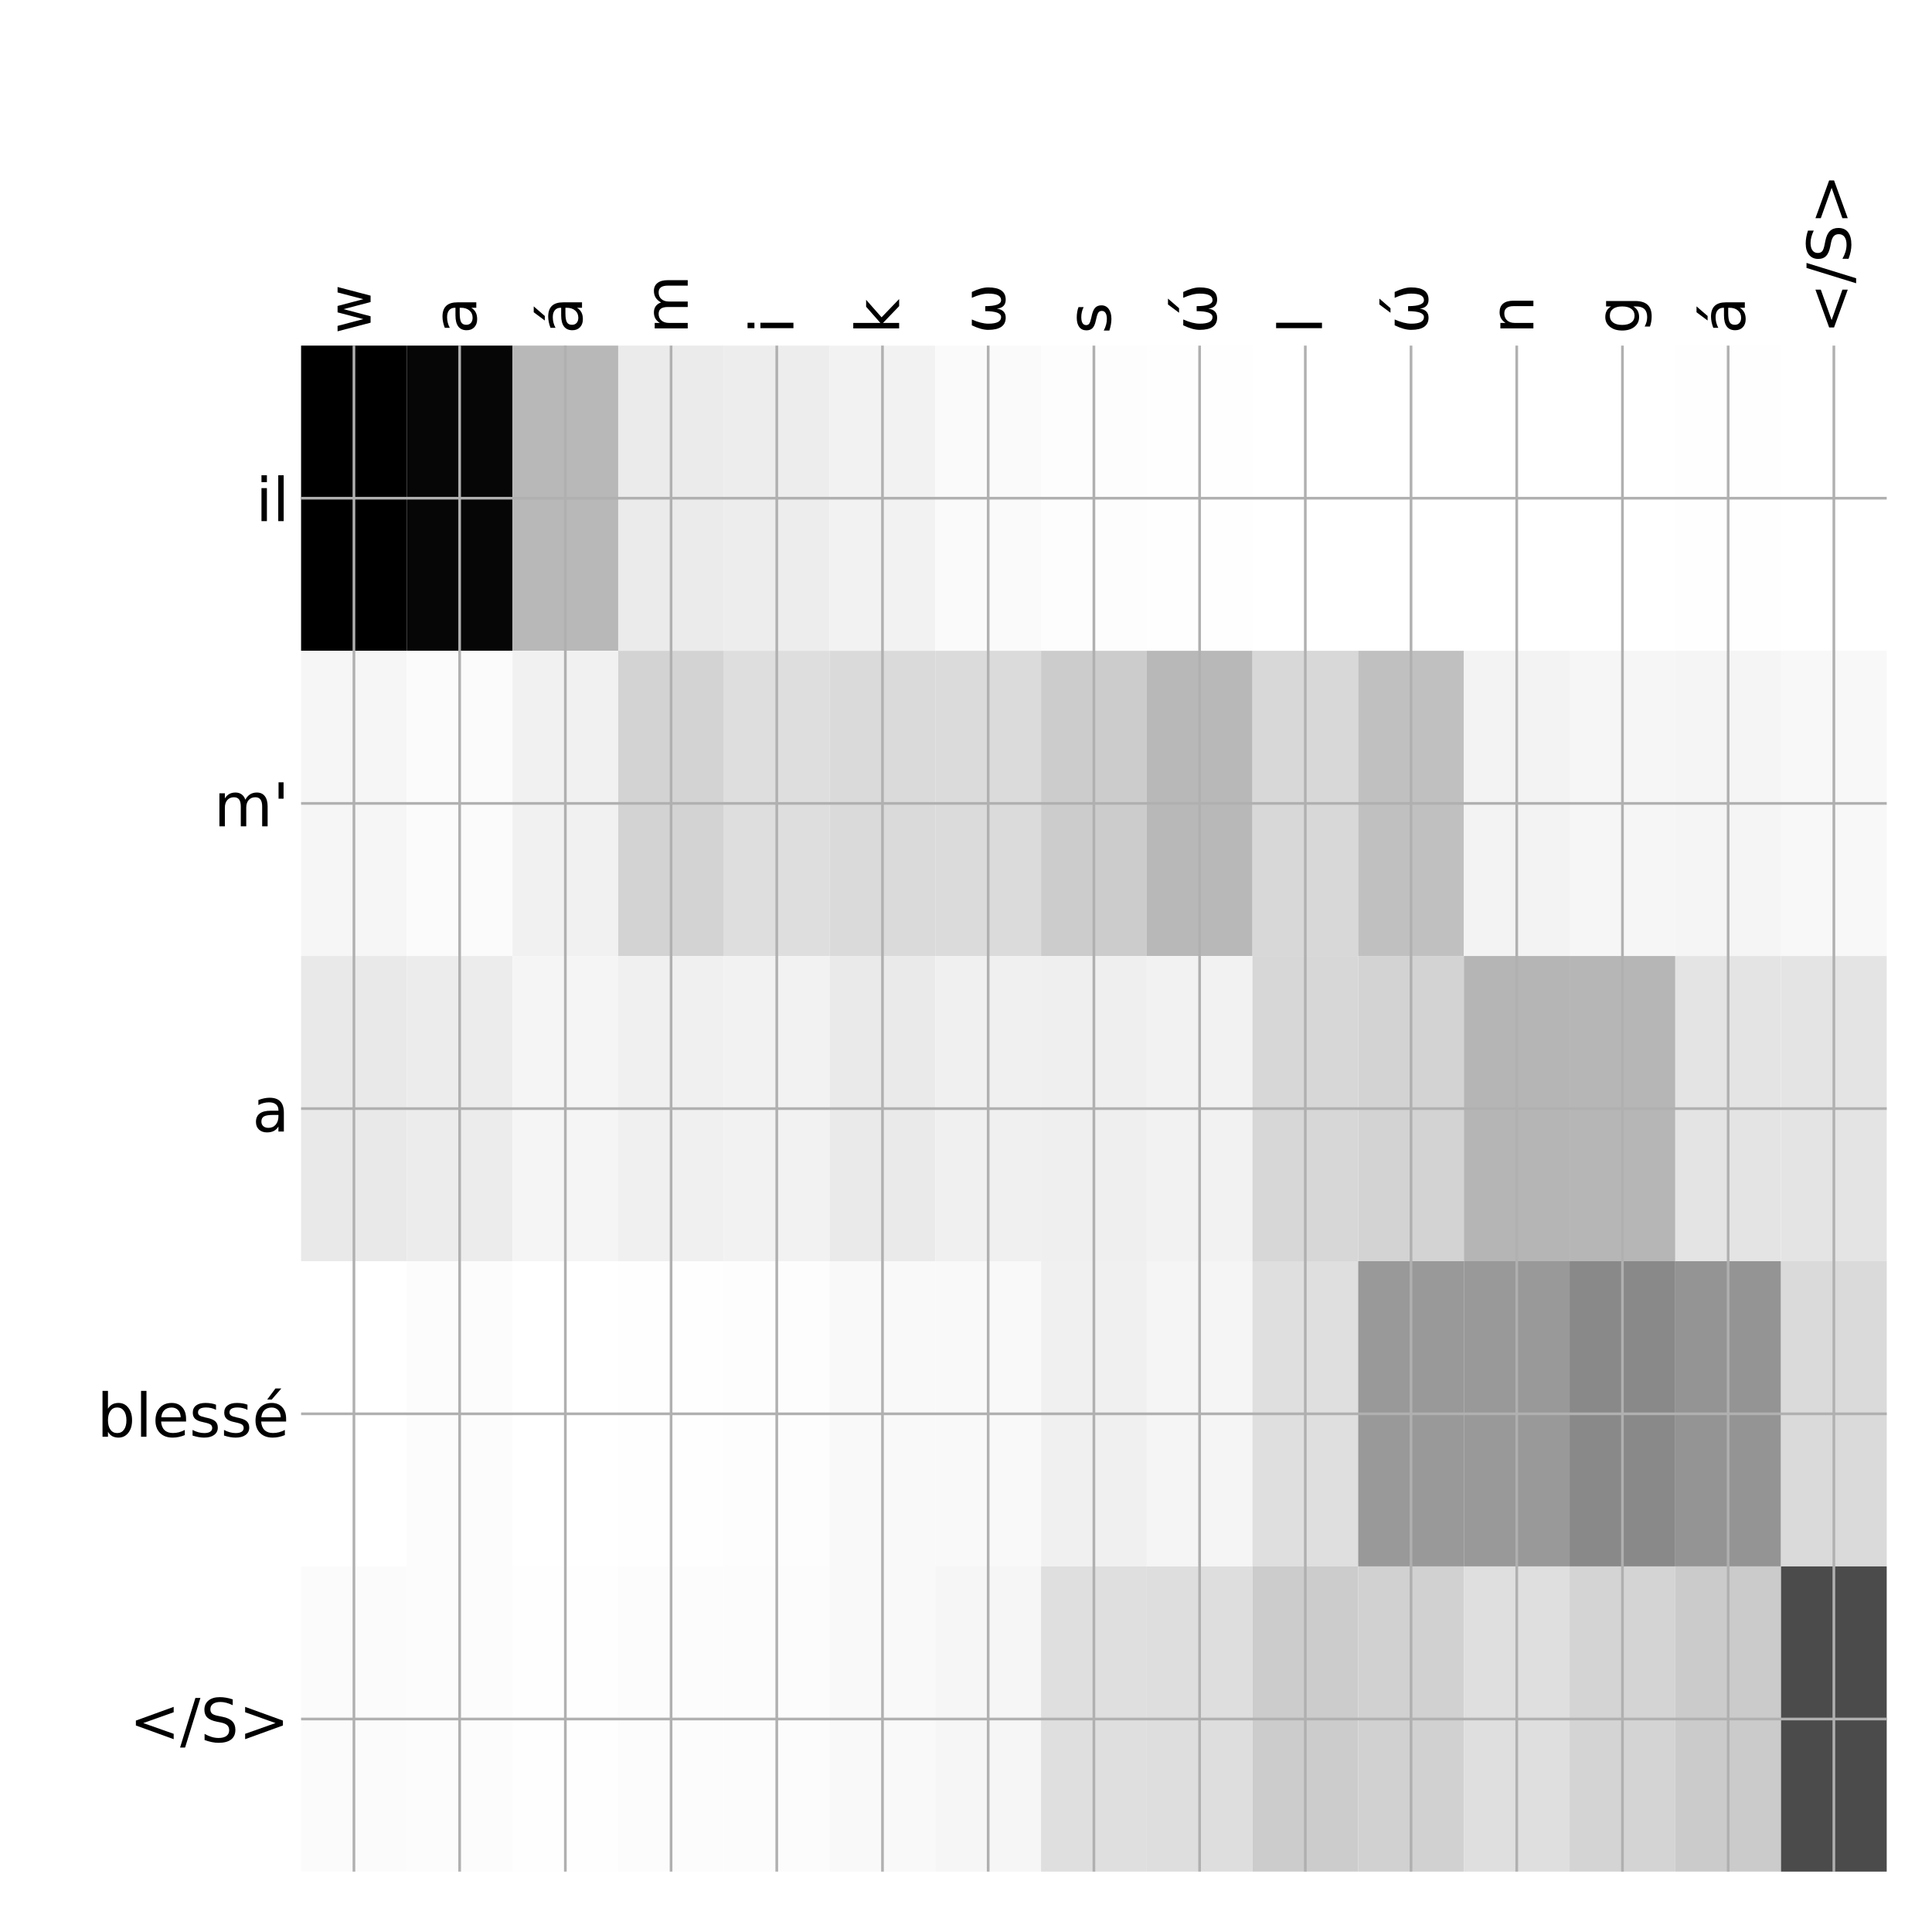 <?xml version="1.0" encoding="utf-8" standalone="no"?>
<!DOCTYPE svg PUBLIC "-//W3C//DTD SVG 1.1//EN"
  "http://www.w3.org/Graphics/SVG/1.1/DTD/svg11.dtd">
<!-- Created with matplotlib (http://matplotlib.org/) -->
<svg height="576pt" version="1.1" viewBox="0 0 576 576" width="576pt" xmlns="http://www.w3.org/2000/svg" xmlns:xlink="http://www.w3.org/1999/xlink">
 <defs>
  <style type="text/css">
*{stroke-linecap:butt;stroke-linejoin:round;}
  </style>
 </defs>
 <g id="figure_1">
  <g id="patch_1">
   <path d="M 0 576 
L 576 576 
L 576 0 
L 0 0 
z
" style="fill:#ffffff;"/>
  </g>
  <g id="axes_1">
   <g id="PolyCollection_1">
    <path clip-path="url(#p0fea577cdf)" d="M 89.763 103.033 
L 89.763 194.027 
L 121.278 194.027 
L 121.278 103.033 
L 89.763 103.033 
z
"/>
    <path clip-path="url(#p0fea577cdf)" d="M 121.278 103.033 
L 121.278 194.027 
L 152.794 194.027 
L 152.794 103.033 
L 121.278 103.033 
z
" style="fill:#060606;"/>
    <path clip-path="url(#p0fea577cdf)" d="M 152.794 103.033 
L 152.794 194.027 
L 184.31 194.027 
L 184.31 103.033 
L 152.794 103.033 
z
" style="fill:#b8b8b8;"/>
    <path clip-path="url(#p0fea577cdf)" d="M 184.31 103.033 
L 184.31 194.027 
L 215.826 194.027 
L 215.826 103.033 
L 184.31 103.033 
z
" style="fill:#ebebeb;"/>
    <path clip-path="url(#p0fea577cdf)" d="M 215.826 103.033 
L 215.826 194.027 
L 247.342 194.027 
L 247.342 103.033 
L 215.826 103.033 
z
" style="fill:#ededed;"/>
    <path clip-path="url(#p0fea577cdf)" d="M 247.342 103.033 
L 247.342 194.027 
L 278.858 194.027 
L 278.858 103.033 
L 247.342 103.033 
z
" style="fill:#f2f2f2;"/>
    <path clip-path="url(#p0fea577cdf)" d="M 278.858 103.033 
L 278.858 194.027 
L 310.373 194.027 
L 310.373 103.033 
L 278.858 103.033 
z
" style="fill:#fafafa;"/>
    <path clip-path="url(#p0fea577cdf)" d="M 310.373 103.033 
L 310.373 194.027 
L 341.889 194.027 
L 341.889 103.033 
L 310.373 103.033 
z
" style="fill:#fdfdfd;"/>
    <path clip-path="url(#p0fea577cdf)" d="M 341.889 103.033 
L 341.889 194.027 
L 373.405 194.027 
L 373.405 103.033 
L 341.889 103.033 
z
" style="fill:#fefefe;"/>
    <path clip-path="url(#p0fea577cdf)" d="M 373.405 103.033 
L 373.405 194.027 
L 404.921 194.027 
L 404.921 103.033 
L 373.405 103.033 
z
" style="fill:#ffffff;"/>
    <path clip-path="url(#p0fea577cdf)" d="M 404.921 103.033 
L 404.921 194.027 
L 436.437 194.027 
L 436.437 103.033 
L 404.921 103.033 
z
" style="fill:#ffffff;"/>
    <path clip-path="url(#p0fea577cdf)" d="M 436.437 103.033 
L 436.437 194.027 
L 467.952 194.027 
L 467.952 103.033 
L 436.437 103.033 
z
" style="fill:#ffffff;"/>
    <path clip-path="url(#p0fea577cdf)" d="M 467.952 103.033 
L 467.952 194.027 
L 499.468 194.027 
L 499.468 103.033 
L 467.952 103.033 
z
" style="fill:#ffffff;"/>
    <path clip-path="url(#p0fea577cdf)" d="M 499.468 103.033 
L 499.468 194.027 
L 530.984 194.027 
L 530.984 103.033 
L 499.468 103.033 
z
" style="fill:#fefefe;"/>
    <path clip-path="url(#p0fea577cdf)" d="M 530.984 103.033 
L 530.984 194.027 
L 562.5 194.027 
L 562.5 103.033 
L 530.984 103.033 
z
" style="fill:#ffffff;"/>
    <path clip-path="url(#p0fea577cdf)" d="M 89.763 194.027 
L 89.763 285.02 
L 121.278 285.02 
L 121.278 194.027 
L 89.763 194.027 
z
" style="fill:#f6f6f6;"/>
    <path clip-path="url(#p0fea577cdf)" d="M 121.278 194.027 
L 121.278 285.02 
L 152.794 285.02 
L 152.794 194.027 
L 121.278 194.027 
z
" style="fill:#fbfbfb;"/>
    <path clip-path="url(#p0fea577cdf)" d="M 152.794 194.027 
L 152.794 285.02 
L 184.31 285.02 
L 184.31 194.027 
L 152.794 194.027 
z
" style="fill:#f1f1f1;"/>
    <path clip-path="url(#p0fea577cdf)" d="M 184.31 194.027 
L 184.31 285.02 
L 215.826 285.02 
L 215.826 194.027 
L 184.31 194.027 
z
" style="fill:#d3d3d3;"/>
    <path clip-path="url(#p0fea577cdf)" d="M 215.826 194.027 
L 215.826 285.02 
L 247.342 285.02 
L 247.342 194.027 
L 215.826 194.027 
z
" style="fill:#dedede;"/>
    <path clip-path="url(#p0fea577cdf)" d="M 247.342 194.027 
L 247.342 285.02 
L 278.858 285.02 
L 278.858 194.027 
L 247.342 194.027 
z
" style="fill:#dadada;"/>
    <path clip-path="url(#p0fea577cdf)" d="M 278.858 194.027 
L 278.858 285.02 
L 310.373 285.02 
L 310.373 194.027 
L 278.858 194.027 
z
" style="fill:#dbdbdb;"/>
    <path clip-path="url(#p0fea577cdf)" d="M 310.373 194.027 
L 310.373 285.02 
L 341.889 285.02 
L 341.889 194.027 
L 310.373 194.027 
z
" style="fill:#cccccc;"/>
    <path clip-path="url(#p0fea577cdf)" d="M 341.889 194.027 
L 341.889 285.02 
L 373.405 285.02 
L 373.405 194.027 
L 341.889 194.027 
z
" style="fill:#b8b8b8;"/>
    <path clip-path="url(#p0fea577cdf)" d="M 373.405 194.027 
L 373.405 285.02 
L 404.921 285.02 
L 404.921 194.027 
L 373.405 194.027 
z
" style="fill:#d8d8d8;"/>
    <path clip-path="url(#p0fea577cdf)" d="M 404.921 194.027 
L 404.921 285.02 
L 436.437 285.02 
L 436.437 194.027 
L 404.921 194.027 
z
" style="fill:#c0c0c0;"/>
    <path clip-path="url(#p0fea577cdf)" d="M 436.437 194.027 
L 436.437 285.02 
L 467.952 285.02 
L 467.952 194.027 
L 436.437 194.027 
z
" style="fill:#f3f3f3;"/>
    <path clip-path="url(#p0fea577cdf)" d="M 467.952 194.027 
L 467.952 285.02 
L 499.468 285.02 
L 499.468 194.027 
L 467.952 194.027 
z
" style="fill:#f6f6f6;"/>
    <path clip-path="url(#p0fea577cdf)" d="M 499.468 194.027 
L 499.468 285.02 
L 530.984 285.02 
L 530.984 194.027 
L 499.468 194.027 
z
" style="fill:#f5f5f5;"/>
    <path clip-path="url(#p0fea577cdf)" d="M 530.984 194.027 
L 530.984 285.02 
L 562.5 285.02 
L 562.5 194.027 
L 530.984 194.027 
z
" style="fill:#f8f8f8;"/>
    <path clip-path="url(#p0fea577cdf)" d="M 89.763 285.02 
L 89.763 376.013 
L 121.278 376.013 
L 121.278 285.02 
L 89.763 285.02 
z
" style="fill:#e9e9e9;"/>
    <path clip-path="url(#p0fea577cdf)" d="M 121.278 285.02 
L 121.278 376.013 
L 152.794 376.013 
L 152.794 285.02 
L 121.278 285.02 
z
" style="fill:#ececec;"/>
    <path clip-path="url(#p0fea577cdf)" d="M 152.794 285.02 
L 152.794 376.013 
L 184.31 376.013 
L 184.31 285.02 
L 152.794 285.02 
z
" style="fill:#f5f5f5;"/>
    <path clip-path="url(#p0fea577cdf)" d="M 184.31 285.02 
L 184.31 376.013 
L 215.826 376.013 
L 215.826 285.02 
L 184.31 285.02 
z
" style="fill:#f0f0f0;"/>
    <path clip-path="url(#p0fea577cdf)" d="M 215.826 285.02 
L 215.826 376.013 
L 247.342 376.013 
L 247.342 285.02 
L 215.826 285.02 
z
" style="fill:#f2f2f2;"/>
    <path clip-path="url(#p0fea577cdf)" d="M 247.342 285.02 
L 247.342 376.013 
L 278.858 376.013 
L 278.858 285.02 
L 247.342 285.02 
z
" style="fill:#eaeaea;"/>
    <path clip-path="url(#p0fea577cdf)" d="M 278.858 285.02 
L 278.858 376.013 
L 310.373 376.013 
L 310.373 285.02 
L 278.858 285.02 
z
" style="fill:#f0f0f0;"/>
    <path clip-path="url(#p0fea577cdf)" d="M 310.373 285.02 
L 310.373 376.013 
L 341.889 376.013 
L 341.889 285.02 
L 310.373 285.02 
z
" style="fill:#efefef;"/>
    <path clip-path="url(#p0fea577cdf)" d="M 341.889 285.02 
L 341.889 376.013 
L 373.405 376.013 
L 373.405 285.02 
L 341.889 285.02 
z
" style="fill:#f2f2f2;"/>
    <path clip-path="url(#p0fea577cdf)" d="M 373.405 285.02 
L 373.405 376.013 
L 404.921 376.013 
L 404.921 285.02 
L 373.405 285.02 
z
" style="fill:#d7d7d7;"/>
    <path clip-path="url(#p0fea577cdf)" d="M 404.921 285.02 
L 404.921 376.013 
L 436.437 376.013 
L 436.437 285.02 
L 404.921 285.02 
z
" style="fill:#d3d3d3;"/>
    <path clip-path="url(#p0fea577cdf)" d="M 436.437 285.02 
L 436.437 376.013 
L 467.952 376.013 
L 467.952 285.02 
L 436.437 285.02 
z
" style="fill:#b5b5b5;"/>
    <path clip-path="url(#p0fea577cdf)" d="M 467.952 285.02 
L 467.952 376.013 
L 499.468 376.013 
L 499.468 285.02 
L 467.952 285.02 
z
" style="fill:#b6b6b6;"/>
    <path clip-path="url(#p0fea577cdf)" d="M 499.468 285.02 
L 499.468 376.013 
L 530.984 376.013 
L 530.984 285.02 
L 499.468 285.02 
z
" style="fill:#e4e4e4;"/>
    <path clip-path="url(#p0fea577cdf)" d="M 530.984 285.02 
L 530.984 376.013 
L 562.5 376.013 
L 562.5 285.02 
L 530.984 285.02 
z
" style="fill:#e4e4e4;"/>
    <path clip-path="url(#p0fea577cdf)" d="M 89.763 376.013 
L 89.763 467.007 
L 121.278 467.007 
L 121.278 376.013 
L 89.763 376.013 
z
" style="fill:#ffffff;"/>
    <path clip-path="url(#p0fea577cdf)" d="M 121.278 376.013 
L 121.278 467.007 
L 152.794 467.007 
L 152.794 376.013 
L 121.278 376.013 
z
" style="fill:#fcfcfc;"/>
    <path clip-path="url(#p0fea577cdf)" d="M 152.794 376.013 
L 152.794 467.007 
L 184.31 467.007 
L 184.31 376.013 
L 152.794 376.013 
z
" style="fill:#ffffff;"/>
    <path clip-path="url(#p0fea577cdf)" d="M 184.31 376.013 
L 184.31 467.007 
L 215.826 467.007 
L 215.826 376.013 
L 184.31 376.013 
z
" style="fill:#fefefe;"/>
    <path clip-path="url(#p0fea577cdf)" d="M 215.826 376.013 
L 215.826 467.007 
L 247.342 467.007 
L 247.342 376.013 
L 215.826 376.013 
z
" style="fill:#fdfdfd;"/>
    <path clip-path="url(#p0fea577cdf)" d="M 247.342 376.013 
L 247.342 467.007 
L 278.858 467.007 
L 278.858 376.013 
L 247.342 376.013 
z
" style="fill:#f9f9f9;"/>
    <path clip-path="url(#p0fea577cdf)" d="M 278.858 376.013 
L 278.858 467.007 
L 310.373 467.007 
L 310.373 376.013 
L 278.858 376.013 
z
" style="fill:#f9f9f9;"/>
    <path clip-path="url(#p0fea577cdf)" d="M 310.373 376.013 
L 310.373 467.007 
L 341.889 467.007 
L 341.889 376.013 
L 310.373 376.013 
z
" style="fill:#f0f0f0;"/>
    <path clip-path="url(#p0fea577cdf)" d="M 341.889 376.013 
L 341.889 467.007 
L 373.405 467.007 
L 373.405 376.013 
L 341.889 376.013 
z
" style="fill:#f5f5f5;"/>
    <path clip-path="url(#p0fea577cdf)" d="M 373.405 376.013 
L 373.405 467.007 
L 404.921 467.007 
L 404.921 376.013 
L 373.405 376.013 
z
" style="fill:#dfdfdf;"/>
    <path clip-path="url(#p0fea577cdf)" d="M 404.921 376.013 
L 404.921 467.007 
L 436.437 467.007 
L 436.437 376.013 
L 404.921 376.013 
z
" style="fill:#999999;"/>
    <path clip-path="url(#p0fea577cdf)" d="M 436.437 376.013 
L 436.437 467.007 
L 467.952 467.007 
L 467.952 376.013 
L 436.437 376.013 
z
" style="fill:#999999;"/>
    <path clip-path="url(#p0fea577cdf)" d="M 467.952 376.013 
L 467.952 467.007 
L 499.468 467.007 
L 499.468 376.013 
L 467.952 376.013 
z
" style="fill:#898989;"/>
    <path clip-path="url(#p0fea577cdf)" d="M 499.468 376.013 
L 499.468 467.007 
L 530.984 467.007 
L 530.984 376.013 
L 499.468 376.013 
z
" style="fill:#949494;"/>
    <path clip-path="url(#p0fea577cdf)" d="M 530.984 376.013 
L 530.984 467.007 
L 562.5 467.007 
L 562.5 376.013 
L 530.984 376.013 
z
" style="fill:#dadada;"/>
    <path clip-path="url(#p0fea577cdf)" d="M 89.763 467.007 
L 89.763 558 
L 121.278 558 
L 121.278 467.007 
L 89.763 467.007 
z
" style="fill:#fbfbfb;"/>
    <path clip-path="url(#p0fea577cdf)" d="M 121.278 467.007 
L 121.278 558 
L 152.794 558 
L 152.794 467.007 
L 121.278 467.007 
z
" style="fill:#fcfcfc;"/>
    <path clip-path="url(#p0fea577cdf)" d="M 152.794 467.007 
L 152.794 558 
L 184.31 558 
L 184.31 467.007 
L 152.794 467.007 
z
" style="fill:#fefefe;"/>
    <path clip-path="url(#p0fea577cdf)" d="M 184.31 467.007 
L 184.31 558 
L 215.826 558 
L 215.826 467.007 
L 184.31 467.007 
z
" style="fill:#fcfcfc;"/>
    <path clip-path="url(#p0fea577cdf)" d="M 215.826 467.007 
L 215.826 558 
L 247.342 558 
L 247.342 467.007 
L 215.826 467.007 
z
" style="fill:#fcfcfc;"/>
    <path clip-path="url(#p0fea577cdf)" d="M 247.342 467.007 
L 247.342 558 
L 278.858 558 
L 278.858 467.007 
L 247.342 467.007 
z
" style="fill:#f9f9f9;"/>
    <path clip-path="url(#p0fea577cdf)" d="M 278.858 467.007 
L 278.858 558 
L 310.373 558 
L 310.373 467.007 
L 278.858 467.007 
z
" style="fill:#f6f6f6;"/>
    <path clip-path="url(#p0fea577cdf)" d="M 310.373 467.007 
L 310.373 558 
L 341.889 558 
L 341.889 467.007 
L 310.373 467.007 
z
" style="fill:#dfdfdf;"/>
    <path clip-path="url(#p0fea577cdf)" d="M 341.889 467.007 
L 341.889 558 
L 373.405 558 
L 373.405 467.007 
L 341.889 467.007 
z
" style="fill:#dedede;"/>
    <path clip-path="url(#p0fea577cdf)" d="M 373.405 467.007 
L 373.405 558 
L 404.921 558 
L 404.921 467.007 
L 373.405 467.007 
z
" style="fill:#cccccc;"/>
    <path clip-path="url(#p0fea577cdf)" d="M 404.921 467.007 
L 404.921 558 
L 436.437 558 
L 436.437 467.007 
L 404.921 467.007 
z
" style="fill:#d1d1d1;"/>
    <path clip-path="url(#p0fea577cdf)" d="M 436.437 467.007 
L 436.437 558 
L 467.952 558 
L 467.952 467.007 
L 436.437 467.007 
z
" style="fill:#dfdfdf;"/>
    <path clip-path="url(#p0fea577cdf)" d="M 467.952 467.007 
L 467.952 558 
L 499.468 558 
L 499.468 467.007 
L 467.952 467.007 
z
" style="fill:#d4d4d4;"/>
    <path clip-path="url(#p0fea577cdf)" d="M 499.468 467.007 
L 499.468 558 
L 530.984 558 
L 530.984 467.007 
L 499.468 467.007 
z
" style="fill:#cbcbcb;"/>
    <path clip-path="url(#p0fea577cdf)" d="M 530.984 467.007 
L 530.984 558 
L 562.5 558 
L 562.5 467.007 
L 530.984 467.007 
z
" style="fill:#4b4b4b;"/>
   </g>
   <g id="matplotlib.axis_1">
    <g id="xtick_1">
     <g id="line2d_1">
      <path clip-path="url(#p0fea577cdf)" d="M 105.52 558 
L 105.52 103.033 
" style="fill:none;stroke:#b0b0b0;stroke-linecap:square;stroke-width:0.8;"/>
     </g>
     <g id="line2d_2"/>
     <g id="text_1">
      <!-- w -->
      <defs>
       <path d="M 4.203 54.688 
L 13.188 54.688 
L 24.422 12.016 
L 35.594 54.688 
L 46.188 54.688 
L 57.422 12.016 
L 68.609 54.688 
L 77.594 54.688 
L 63.281 0 
L 52.688 0 
L 40.922 44.828 
L 29.109 0 
L 18.5 0 
z
" id="DejaVuSans-77"/>
      </defs>
      <g transform="translate(110.487 99.533)rotate(-90)scale(0.18 -0.18)">
       <use xlink:href="#DejaVuSans-77"/>
      </g>
     </g>
    </g>
    <g id="xtick_2">
     <g id="line2d_3">
      <path clip-path="url(#p0fea577cdf)" d="M 137.036 558 
L 137.036 103.033 
" style="fill:none;stroke:#b0b0b0;stroke-linecap:square;stroke-width:0.8;"/>
     </g>
     <g id="line2d_4"/>
     <g id="text_2">
      <!-- a -->
      <defs>
       <path d="M 34.281 27.484 
Q 23.391 27.484 19.188 25 
Q 14.984 22.516 14.984 16.5 
Q 14.984 11.719 18.141 8.906 
Q 21.297 6.109 26.703 6.109 
Q 34.188 6.109 38.703 11.406 
Q 43.219 16.703 43.219 25.484 
L 43.219 27.484 
z
M 52.203 31.203 
L 52.203 0 
L 43.219 0 
L 43.219 8.297 
Q 40.141 3.328 35.547 0.953 
Q 30.953 -1.422 24.312 -1.422 
Q 15.922 -1.422 10.953 3.297 
Q 6 8.016 6 15.922 
Q 6 25.141 12.172 29.828 
Q 18.359 34.516 30.609 34.516 
L 43.219 34.516 
L 43.219 35.406 
Q 43.219 41.609 39.141 45 
Q 35.062 48.391 27.688 48.391 
Q 23 48.391 18.547 47.266 
Q 14.109 46.141 10.016 43.891 
L 10.016 52.203 
Q 14.938 54.109 19.578 55.047 
Q 24.219 56 28.609 56 
Q 40.484 56 46.344 49.844 
Q 52.203 43.703 52.203 31.203 
z
" id="DejaVuSans-61"/>
      </defs>
      <g transform="translate(142.003 99.533)rotate(-90)scale(0.18 -0.18)">
       <use xlink:href="#DejaVuSans-61"/>
      </g>
     </g>
    </g>
    <g id="xtick_3">
     <g id="line2d_5">
      <path clip-path="url(#p0fea577cdf)" d="M 168.552 558 
L 168.552 103.033 
" style="fill:none;stroke:#b0b0b0;stroke-linecap:square;stroke-width:0.8;"/>
     </g>
     <g id="line2d_6"/>
     <g id="text_3">
      <!-- á -->
      <defs>
       <path d="M 34.281 27.484 
Q 23.391 27.484 19.188 25 
Q 14.984 22.516 14.984 16.5 
Q 14.984 11.719 18.141 8.906 
Q 21.297 6.109 26.703 6.109 
Q 34.188 6.109 38.703 11.406 
Q 43.219 16.703 43.219 25.484 
L 43.219 27.484 
z
M 52.203 31.203 
L 52.203 0 
L 43.219 0 
L 43.219 8.297 
Q 40.141 3.328 35.547 0.953 
Q 30.953 -1.422 24.312 -1.422 
Q 15.922 -1.422 10.953 3.297 
Q 6 8.016 6 15.922 
Q 6 25.141 12.172 29.828 
Q 18.359 34.516 30.609 34.516 
L 43.219 34.516 
L 43.219 35.406 
Q 43.219 41.609 39.141 45 
Q 35.062 48.391 27.688 48.391 
Q 23 48.391 18.547 47.266 
Q 14.109 46.141 10.016 43.891 
L 10.016 52.203 
Q 14.938 54.109 19.578 55.047 
Q 24.219 56 28.609 56 
Q 40.484 56 46.344 49.844 
Q 52.203 43.703 52.203 31.203 
z
M 35.781 79.984 
L 45.5 79.984 
L 29.594 61.625 
L 22.109 61.625 
z
" id="DejaVuSans-e1"/>
      </defs>
      <g transform="translate(173.519 99.533)rotate(-90)scale(0.18 -0.18)">
       <use xlink:href="#DejaVuSans-e1"/>
      </g>
     </g>
    </g>
    <g id="xtick_4">
     <g id="line2d_7">
      <path clip-path="url(#p0fea577cdf)" d="M 200.068 558 
L 200.068 103.033 
" style="fill:none;stroke:#b0b0b0;stroke-linecap:square;stroke-width:0.8;"/>
     </g>
     <g id="line2d_8"/>
     <g id="text_4">
      <!-- m -->
      <defs>
       <path d="M 52 44.188 
Q 55.375 50.25 60.062 53.125 
Q 64.75 56 71.094 56 
Q 79.641 56 84.281 50.016 
Q 88.922 44.047 88.922 33.016 
L 88.922 0 
L 79.891 0 
L 79.891 32.719 
Q 79.891 40.578 77.094 44.375 
Q 74.312 48.188 68.609 48.188 
Q 61.625 48.188 57.562 43.547 
Q 53.516 38.922 53.516 30.906 
L 53.516 0 
L 44.484 0 
L 44.484 32.719 
Q 44.484 40.625 41.703 44.406 
Q 38.922 48.188 33.109 48.188 
Q 26.219 48.188 22.156 43.531 
Q 18.109 38.875 18.109 30.906 
L 18.109 0 
L 9.078 0 
L 9.078 54.688 
L 18.109 54.688 
L 18.109 46.188 
Q 21.188 51.219 25.484 53.609 
Q 29.781 56 35.688 56 
Q 41.656 56 45.828 52.969 
Q 50 49.953 52 44.188 
z
" id="DejaVuSans-6d"/>
      </defs>
      <g transform="translate(205.035 99.533)rotate(-90)scale(0.18 -0.18)">
       <use xlink:href="#DejaVuSans-6d"/>
      </g>
     </g>
    </g>
    <g id="xtick_5">
     <g id="line2d_9">
      <path clip-path="url(#p0fea577cdf)" d="M 231.584 558 
L 231.584 103.033 
" style="fill:none;stroke:#b0b0b0;stroke-linecap:square;stroke-width:0.8;"/>
     </g>
     <g id="line2d_10"/>
     <g id="text_5">
      <!-- i -->
      <defs>
       <path d="M 9.422 54.688 
L 18.406 54.688 
L 18.406 0 
L 9.422 0 
z
M 9.422 75.984 
L 18.406 75.984 
L 18.406 64.594 
L 9.422 64.594 
z
" id="DejaVuSans-69"/>
      </defs>
      <g transform="translate(236.551 99.533)rotate(-90)scale(0.18 -0.18)">
       <use xlink:href="#DejaVuSans-69"/>
      </g>
     </g>
    </g>
    <g id="xtick_6">
     <g id="line2d_11">
      <path clip-path="url(#p0fea577cdf)" d="M 263.1 558 
L 263.1 103.033 
" style="fill:none;stroke:#b0b0b0;stroke-linecap:square;stroke-width:0.8;"/>
     </g>
     <g id="line2d_12"/>
     <g id="text_6">
      <!-- k -->
      <defs>
       <path d="M 9.078 75.984 
L 18.109 75.984 
L 18.109 31.109 
L 44.922 54.688 
L 56.391 54.688 
L 27.391 29.109 
L 57.625 0 
L 45.906 0 
L 18.109 26.703 
L 18.109 0 
L 9.078 0 
z
" id="DejaVuSans-6b"/>
      </defs>
      <g transform="translate(268.066 99.533)rotate(-90)scale(0.18 -0.18)">
       <use xlink:href="#DejaVuSans-6b"/>
      </g>
     </g>
    </g>
    <g id="xtick_7">
     <g id="line2d_13">
      <path clip-path="url(#p0fea577cdf)" d="M 294.615 558 
L 294.615 103.033 
" style="fill:none;stroke:#b0b0b0;stroke-linecap:square;stroke-width:0.8;"/>
     </g>
     <g id="line2d_14"/>
     <g id="text_7">
      <!-- ω -->
      <defs>
       <path d="M 26.859 -1.422 
Q 6.594 -1.422 6.594 27.594 
Q 6.594 39.062 14.156 54.688 
L 23.828 54.688 
Q 16.844 39.062 16.844 27.344 
Q 16.844 6.203 27.688 6.203 
Q 37.594 6.203 37.594 32.469 
L 45.906 32.469 
Q 45.906 6.203 55.812 6.203 
Q 66.656 6.203 66.656 27.344 
Q 66.656 39.062 59.672 54.688 
L 69.344 54.688 
Q 76.906 39.062 76.906 27.594 
Q 76.906 -1.422 56.641 -1.422 
Q 43.359 -1.422 41.75 13.188 
Q 39.75 -1.422 26.859 -1.422 
z
" id="DejaVuSans-3c9"/>
      </defs>
      <g transform="translate(299.582 99.533)rotate(-90)scale(0.18 -0.18)">
       <use xlink:href="#DejaVuSans-3c9"/>
      </g>
     </g>
    </g>
    <g id="xtick_8">
     <g id="line2d_15">
      <path clip-path="url(#p0fea577cdf)" d="M 326.131 558 
L 326.131 103.033 
" style="fill:none;stroke:#b0b0b0;stroke-linecap:square;stroke-width:0.8;"/>
     </g>
     <g id="line2d_16"/>
     <g id="text_8">
      <!-- s -->
      <defs>
       <path d="M 44.281 53.078 
L 44.281 44.578 
Q 40.484 46.531 36.375 47.5 
Q 32.281 48.484 27.875 48.484 
Q 21.188 48.484 17.844 46.438 
Q 14.5 44.391 14.5 40.281 
Q 14.5 37.156 16.891 35.375 
Q 19.281 33.594 26.516 31.984 
L 29.594 31.297 
Q 39.156 29.25 43.188 25.516 
Q 47.219 21.781 47.219 15.094 
Q 47.219 7.469 41.188 3.016 
Q 35.156 -1.422 24.609 -1.422 
Q 20.219 -1.422 15.453 -0.562 
Q 10.688 0.297 5.422 2 
L 5.422 11.281 
Q 10.406 8.688 15.234 7.391 
Q 20.062 6.109 24.812 6.109 
Q 31.156 6.109 34.562 8.281 
Q 37.984 10.453 37.984 14.406 
Q 37.984 18.062 35.516 20.016 
Q 33.062 21.969 24.703 23.781 
L 21.578 24.516 
Q 13.234 26.266 9.516 29.906 
Q 5.812 33.547 5.812 39.891 
Q 5.812 47.609 11.281 51.797 
Q 16.75 56 26.812 56 
Q 31.781 56 36.172 55.266 
Q 40.578 54.547 44.281 53.078 
z
" id="DejaVuSans-73"/>
      </defs>
      <g transform="translate(331.098 99.533)rotate(-90)scale(0.18 -0.18)">
       <use xlink:href="#DejaVuSans-73"/>
      </g>
     </g>
    </g>
    <g id="xtick_9">
     <g id="line2d_17">
      <path clip-path="url(#p0fea577cdf)" d="M 357.647 558 
L 357.647 103.033 
" style="fill:none;stroke:#b0b0b0;stroke-linecap:square;stroke-width:0.8;"/>
     </g>
     <g id="line2d_18"/>
     <g id="text_9">
      <!-- ώ -->
      <defs>
       <path d="M 26.859 -1.422 
Q 6.594 -1.422 6.594 27.594 
Q 6.594 39.062 14.156 54.688 
L 23.828 54.688 
Q 16.844 39.062 16.844 27.344 
Q 16.844 6.203 27.688 6.203 
Q 37.594 6.203 37.594 32.469 
L 45.906 32.469 
Q 45.906 6.203 55.812 6.203 
Q 66.656 6.203 66.656 27.344 
Q 66.656 39.062 59.672 54.688 
L 69.344 54.688 
Q 76.906 39.062 76.906 27.594 
Q 76.906 -1.422 56.641 -1.422 
Q 43.359 -1.422 41.75 13.188 
Q 39.75 -1.422 26.859 -1.422 
z
M 48.656 79.984 
L 58.375 79.984 
L 42.469 61.625 
L 34.984 61.625 
z
" id="DejaVuSans-3ce"/>
      </defs>
      <g transform="translate(362.614 99.533)rotate(-90)scale(0.18 -0.18)">
       <use xlink:href="#DejaVuSans-3ce"/>
      </g>
     </g>
    </g>
    <g id="xtick_10">
     <g id="line2d_19">
      <path clip-path="url(#p0fea577cdf)" d="M 389.163 558 
L 389.163 103.033 
" style="fill:none;stroke:#b0b0b0;stroke-linecap:square;stroke-width:0.8;"/>
     </g>
     <g id="line2d_20"/>
     <g id="text_10">
      <!-- l -->
      <defs>
       <path d="M 9.422 75.984 
L 18.406 75.984 
L 18.406 0 
L 9.422 0 
z
" id="DejaVuSans-6c"/>
      </defs>
      <g transform="translate(394.13 99.533)rotate(-90)scale(0.18 -0.18)">
       <use xlink:href="#DejaVuSans-6c"/>
      </g>
     </g>
    </g>
    <g id="xtick_11">
     <g id="line2d_21">
      <path clip-path="url(#p0fea577cdf)" d="M 420.679 558 
L 420.679 103.033 
" style="fill:none;stroke:#b0b0b0;stroke-linecap:square;stroke-width:0.8;"/>
     </g>
     <g id="line2d_22"/>
     <g id="text_11">
      <!-- ώ -->
      <g transform="translate(425.646 99.533)rotate(-90)scale(0.18 -0.18)">
       <use xlink:href="#DejaVuSans-3ce"/>
      </g>
     </g>
    </g>
    <g id="xtick_12">
     <g id="line2d_23">
      <path clip-path="url(#p0fea577cdf)" d="M 452.195 558 
L 452.195 103.033 
" style="fill:none;stroke:#b0b0b0;stroke-linecap:square;stroke-width:0.8;"/>
     </g>
     <g id="line2d_24"/>
     <g id="text_12">
      <!-- n -->
      <defs>
       <path d="M 54.891 33.016 
L 54.891 0 
L 45.906 0 
L 45.906 32.719 
Q 45.906 40.484 42.875 44.328 
Q 39.844 48.188 33.797 48.188 
Q 26.516 48.188 22.312 43.547 
Q 18.109 38.922 18.109 30.906 
L 18.109 0 
L 9.078 0 
L 9.078 54.688 
L 18.109 54.688 
L 18.109 46.188 
Q 21.344 51.125 25.703 53.562 
Q 30.078 56 35.797 56 
Q 45.219 56 50.047 50.172 
Q 54.891 44.344 54.891 33.016 
z
" id="DejaVuSans-6e"/>
      </defs>
      <g transform="translate(457.161 99.533)rotate(-90)scale(0.18 -0.18)">
       <use xlink:href="#DejaVuSans-6e"/>
      </g>
     </g>
    </g>
    <g id="xtick_13">
     <g id="line2d_25">
      <path clip-path="url(#p0fea577cdf)" d="M 483.71 558 
L 483.71 103.033 
" style="fill:none;stroke:#b0b0b0;stroke-linecap:square;stroke-width:0.8;"/>
     </g>
     <g id="line2d_26"/>
     <g id="text_13">
      <!-- g -->
      <defs>
       <path d="M 45.406 27.984 
Q 45.406 37.75 41.375 43.109 
Q 37.359 48.484 30.078 48.484 
Q 22.859 48.484 18.828 43.109 
Q 14.797 37.75 14.797 27.984 
Q 14.797 18.266 18.828 12.891 
Q 22.859 7.516 30.078 7.516 
Q 37.359 7.516 41.375 12.891 
Q 45.406 18.266 45.406 27.984 
z
M 54.391 6.781 
Q 54.391 -7.172 48.188 -13.984 
Q 42 -20.797 29.203 -20.797 
Q 24.469 -20.797 20.266 -20.094 
Q 16.062 -19.391 12.109 -17.922 
L 12.109 -9.188 
Q 16.062 -11.328 19.922 -12.344 
Q 23.781 -13.375 27.781 -13.375 
Q 36.625 -13.375 41.016 -8.766 
Q 45.406 -4.156 45.406 5.172 
L 45.406 9.625 
Q 42.625 4.781 38.281 2.391 
Q 33.938 0 27.875 0 
Q 17.828 0 11.672 7.656 
Q 5.516 15.328 5.516 27.984 
Q 5.516 40.672 11.672 48.328 
Q 17.828 56 27.875 56 
Q 33.938 56 38.281 53.609 
Q 42.625 51.219 45.406 46.391 
L 45.406 54.688 
L 54.391 54.688 
z
" id="DejaVuSans-67"/>
      </defs>
      <g transform="translate(488.677 99.533)rotate(-90)scale(0.18 -0.18)">
       <use xlink:href="#DejaVuSans-67"/>
      </g>
     </g>
    </g>
    <g id="xtick_14">
     <g id="line2d_27">
      <path clip-path="url(#p0fea577cdf)" d="M 515.226 558 
L 515.226 103.033 
" style="fill:none;stroke:#b0b0b0;stroke-linecap:square;stroke-width:0.8;"/>
     </g>
     <g id="line2d_28"/>
     <g id="text_14">
      <!-- á -->
      <g transform="translate(520.193 99.533)rotate(-90)scale(0.18 -0.18)">
       <use xlink:href="#DejaVuSans-e1"/>
      </g>
     </g>
    </g>
    <g id="xtick_15">
     <g id="line2d_29">
      <path clip-path="url(#p0fea577cdf)" d="M 546.742 558 
L 546.742 103.033 
" style="fill:none;stroke:#b0b0b0;stroke-linecap:square;stroke-width:0.8;"/>
     </g>
     <g id="line2d_30"/>
     <g id="text_15">
      <!-- &lt;/S&gt; -->
      <defs>
       <path d="M 73.188 49.219 
L 22.797 31.297 
L 73.188 13.484 
L 73.188 4.594 
L 10.594 27.297 
L 10.594 35.406 
L 73.188 58.109 
z
" id="DejaVuSans-3c"/>
       <path d="M 25.391 72.906 
L 33.688 72.906 
L 8.297 -9.281 
L 0 -9.281 
z
" id="DejaVuSans-2f"/>
       <path d="M 53.516 70.516 
L 53.516 60.891 
Q 47.906 63.578 42.922 64.891 
Q 37.938 66.219 33.297 66.219 
Q 25.25 66.219 20.875 63.094 
Q 16.5 59.969 16.5 54.203 
Q 16.5 49.359 19.406 46.891 
Q 22.312 44.438 30.422 42.922 
L 36.375 41.703 
Q 47.406 39.594 52.656 34.297 
Q 57.906 29 57.906 20.125 
Q 57.906 9.516 50.797 4.047 
Q 43.703 -1.422 29.984 -1.422 
Q 24.812 -1.422 18.969 -0.25 
Q 13.141 0.922 6.891 3.219 
L 6.891 13.375 
Q 12.891 10.016 18.656 8.297 
Q 24.422 6.594 29.984 6.594 
Q 38.422 6.594 43.016 9.906 
Q 47.609 13.234 47.609 19.391 
Q 47.609 24.75 44.312 27.781 
Q 41.016 30.812 33.5 32.328 
L 27.484 33.5 
Q 16.453 35.688 11.516 40.375 
Q 6.594 45.062 6.594 53.422 
Q 6.594 63.094 13.406 68.656 
Q 20.219 74.219 32.172 74.219 
Q 37.312 74.219 42.625 73.281 
Q 47.953 72.359 53.516 70.516 
z
" id="DejaVuSans-53"/>
       <path d="M 10.594 49.219 
L 10.594 58.109 
L 73.188 35.406 
L 73.188 27.297 
L 10.594 4.594 
L 10.594 13.484 
L 60.891 31.297 
z
" id="DejaVuSans-3e"/>
      </defs>
      <g transform="translate(551.709 99.533)rotate(-90)scale(0.18 -0.18)">
       <use xlink:href="#DejaVuSans-3c"/>
       <use x="83.789" xlink:href="#DejaVuSans-2f"/>
       <use x="117.48" xlink:href="#DejaVuSans-53"/>
       <use x="180.957" xlink:href="#DejaVuSans-3e"/>
      </g>
     </g>
    </g>
   </g>
   <g id="matplotlib.axis_2">
    <g id="ytick_1">
     <g id="line2d_31">
      <path clip-path="url(#p0fea577cdf)" d="M 89.763 148.53 
L 562.5 148.53 
" style="fill:none;stroke:#b0b0b0;stroke-linecap:square;stroke-width:0.8;"/>
     </g>
     <g id="line2d_32"/>
     <g id="text_16">
      <!-- il -->
      <g transform="translate(76.261 155.369)scale(0.18 -0.18)">
       <use xlink:href="#DejaVuSans-69"/>
       <use x="27.783" xlink:href="#DejaVuSans-6c"/>
      </g>
     </g>
    </g>
    <g id="ytick_2">
     <g id="line2d_33">
      <path clip-path="url(#p0fea577cdf)" d="M 89.763 239.523 
L 562.5 239.523 
" style="fill:none;stroke:#b0b0b0;stroke-linecap:square;stroke-width:0.8;"/>
     </g>
     <g id="line2d_34"/>
     <g id="text_17">
      <!-- m' -->
      <defs>
       <path d="M 17.922 72.906 
L 17.922 45.797 
L 9.625 45.797 
L 9.625 72.906 
z
" id="DejaVuSans-27"/>
      </defs>
      <g transform="translate(63.782 246.362)scale(0.18 -0.18)">
       <use xlink:href="#DejaVuSans-6d"/>
       <use x="97.412" xlink:href="#DejaVuSans-27"/>
      </g>
     </g>
    </g>
    <g id="ytick_3">
     <g id="line2d_35">
      <path clip-path="url(#p0fea577cdf)" d="M 89.763 330.517 
L 562.5 330.517 
" style="fill:none;stroke:#b0b0b0;stroke-linecap:square;stroke-width:0.8;"/>
     </g>
     <g id="line2d_36"/>
     <g id="text_18">
      <!-- a -->
      <g transform="translate(75.232 337.355)scale(0.18 -0.18)">
       <use xlink:href="#DejaVuSans-61"/>
      </g>
     </g>
    </g>
    <g id="ytick_4">
     <g id="line2d_37">
      <path clip-path="url(#p0fea577cdf)" d="M 89.763 421.51 
L 562.5 421.51 
" style="fill:none;stroke:#b0b0b0;stroke-linecap:square;stroke-width:0.8;"/>
     </g>
     <g id="line2d_38"/>
     <g id="text_19">
      <!-- blessé -->
      <defs>
       <path d="M 48.688 27.297 
Q 48.688 37.203 44.609 42.844 
Q 40.531 48.484 33.406 48.484 
Q 26.266 48.484 22.188 42.844 
Q 18.109 37.203 18.109 27.297 
Q 18.109 17.391 22.188 11.75 
Q 26.266 6.109 33.406 6.109 
Q 40.531 6.109 44.609 11.75 
Q 48.688 17.391 48.688 27.297 
z
M 18.109 46.391 
Q 20.953 51.266 25.266 53.625 
Q 29.594 56 35.594 56 
Q 45.562 56 51.781 48.094 
Q 58.016 40.188 58.016 27.297 
Q 58.016 14.406 51.781 6.484 
Q 45.562 -1.422 35.594 -1.422 
Q 29.594 -1.422 25.266 0.953 
Q 20.953 3.328 18.109 8.203 
L 18.109 0 
L 9.078 0 
L 9.078 75.984 
L 18.109 75.984 
z
" id="DejaVuSans-62"/>
       <path d="M 56.203 29.594 
L 56.203 25.203 
L 14.891 25.203 
Q 15.484 15.922 20.484 11.062 
Q 25.484 6.203 34.422 6.203 
Q 39.594 6.203 44.453 7.469 
Q 49.312 8.734 54.109 11.281 
L 54.109 2.781 
Q 49.266 0.734 44.188 -0.344 
Q 39.109 -1.422 33.891 -1.422 
Q 20.797 -1.422 13.156 6.188 
Q 5.516 13.812 5.516 26.812 
Q 5.516 40.234 12.766 48.109 
Q 20.016 56 32.328 56 
Q 43.359 56 49.781 48.891 
Q 56.203 41.797 56.203 29.594 
z
M 47.219 32.234 
Q 47.125 39.594 43.094 43.984 
Q 39.062 48.391 32.422 48.391 
Q 24.906 48.391 20.391 44.141 
Q 15.875 39.891 15.188 32.172 
z
" id="DejaVuSans-65"/>
       <path d="M 56.203 29.594 
L 56.203 25.203 
L 14.891 25.203 
Q 15.484 15.922 20.484 11.062 
Q 25.484 6.203 34.422 6.203 
Q 39.594 6.203 44.453 7.469 
Q 49.312 8.734 54.109 11.281 
L 54.109 2.781 
Q 49.266 0.734 44.188 -0.344 
Q 39.109 -1.422 33.891 -1.422 
Q 20.797 -1.422 13.156 6.188 
Q 5.516 13.812 5.516 26.812 
Q 5.516 40.234 12.766 48.109 
Q 20.016 56 32.328 56 
Q 43.359 56 49.781 48.891 
Q 56.203 41.797 56.203 29.594 
z
M 47.219 32.234 
Q 47.125 39.594 43.094 43.984 
Q 39.062 48.391 32.422 48.391 
Q 24.906 48.391 20.391 44.141 
Q 15.875 39.891 15.188 32.172 
z
M 38.531 79.984 
L 48.25 79.984 
L 32.344 61.625 
L 24.859 61.625 
z
" id="DejaVuSans-e9"/>
      </defs>
      <g transform="translate(28.93 428.349)scale(0.18 -0.18)">
       <use xlink:href="#DejaVuSans-62"/>
       <use x="63.477" xlink:href="#DejaVuSans-6c"/>
       <use x="91.26" xlink:href="#DejaVuSans-65"/>
       <use x="152.783" xlink:href="#DejaVuSans-73"/>
       <use x="204.883" xlink:href="#DejaVuSans-73"/>
       <use x="256.982" xlink:href="#DejaVuSans-e9"/>
      </g>
     </g>
    </g>
    <g id="ytick_5">
     <g id="line2d_39">
      <path clip-path="url(#p0fea577cdf)" d="M 89.763 512.503 
L 562.5 512.503 
" style="fill:none;stroke:#b0b0b0;stroke-linecap:square;stroke-width:0.8;"/>
     </g>
     <g id="line2d_40"/>
     <g id="text_20">
      <!-- &lt;/S&gt; -->
      <g transform="translate(38.605 519.342)scale(0.18 -0.18)">
       <use xlink:href="#DejaVuSans-3c"/>
       <use x="83.789" xlink:href="#DejaVuSans-2f"/>
       <use x="117.48" xlink:href="#DejaVuSans-53"/>
       <use x="180.957" xlink:href="#DejaVuSans-3e"/>
      </g>
     </g>
    </g>
   </g>
  </g>
 </g>
 <defs>
  <clipPath id="p0fea577cdf">
   <rect height="454.967" width="472.738" x="89.763" y="103.033"/>
  </clipPath>
 </defs>
</svg>

